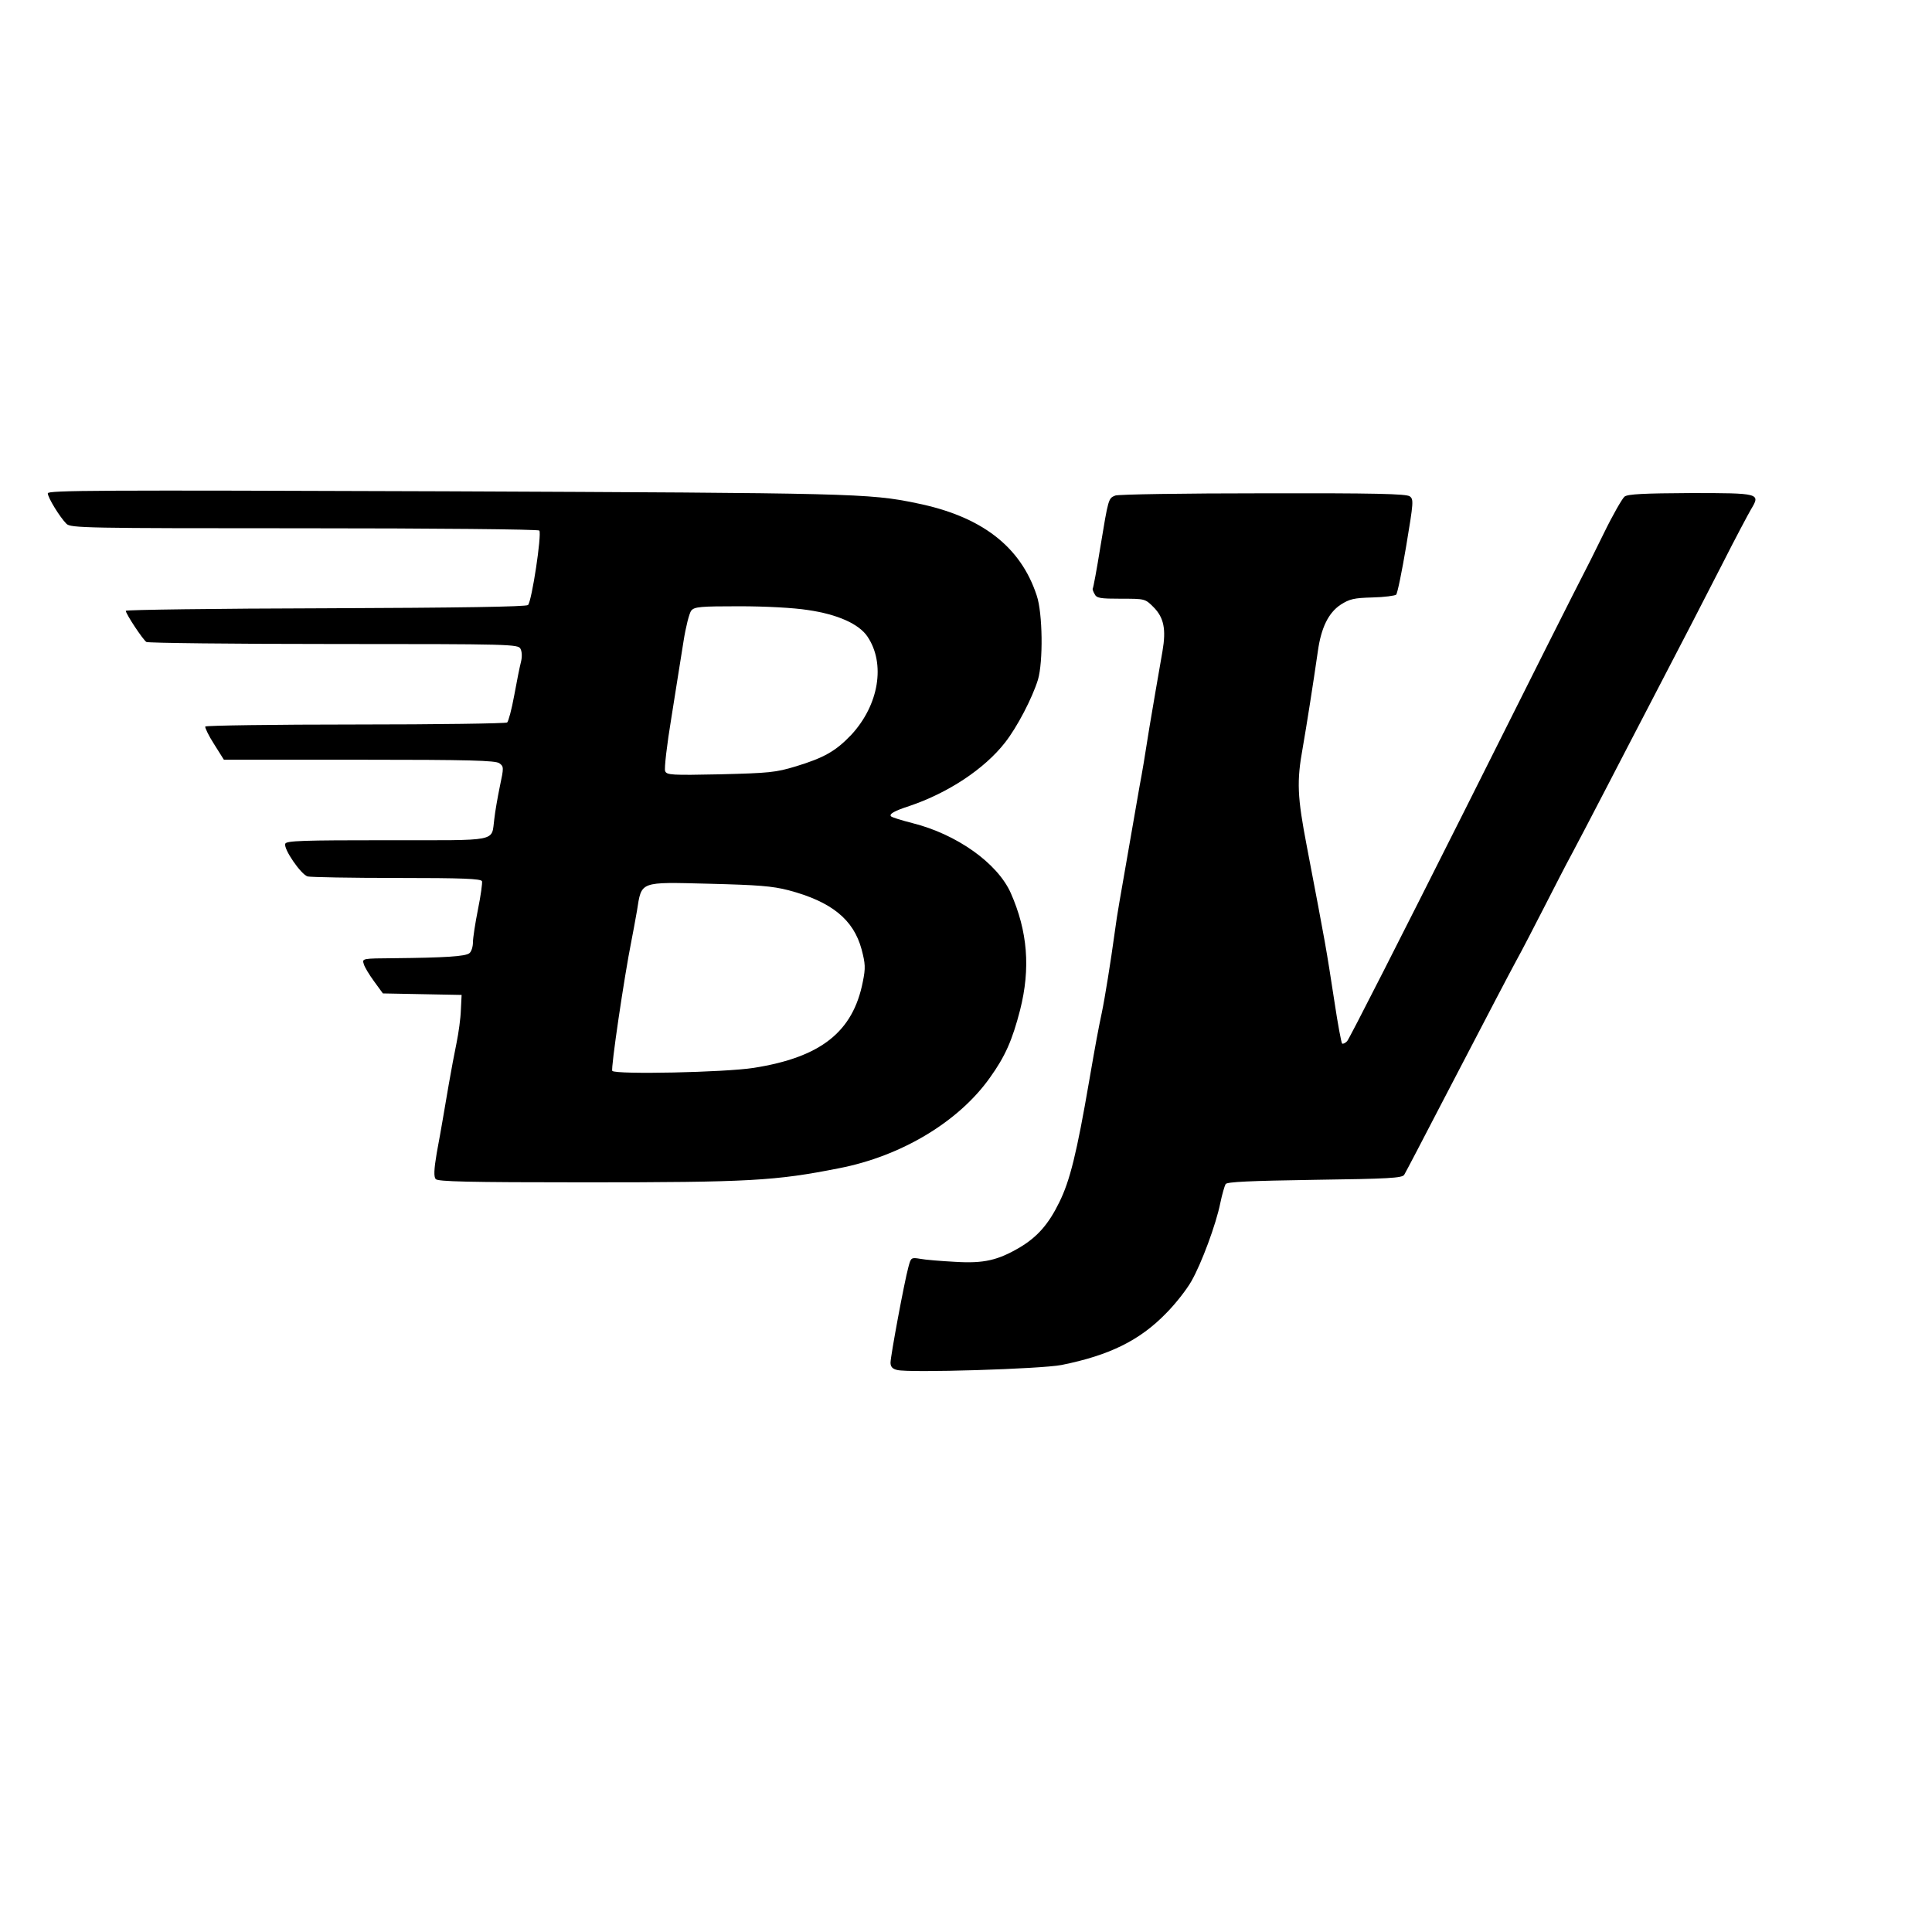 <?xml version="1.0" standalone="no"?>
<!DOCTYPE svg PUBLIC "-//W3C//DTD SVG 20010904//EN"
 "http://www.w3.org/TR/2001/REC-SVG-20010904/DTD/svg10.dtd">
<svg version="1.0" xmlns="http://www.w3.org/2000/svg"
 width="768pt" height="768pt" viewBox="0 0 768 768"
 preserveAspectRatio="xMidYMid meet">

<g transform="translate(0,768) scale(0.1,-0.1)"
fill="#000000" stroke="none">
<path d="M190 5719 c0 -17 48 -95 74 -121 16 -17 75 -18 946 -18 511 0 931 -4
934 -9 10 -16 -30 -281 -45 -296 -7 -7 -274 -11 -804 -13 -437 -1 -795 -6
-795 -10 0 -12 68 -115 82 -124 7 -4 342 -8 745 -8 703 0 733 -1 742 -19 6
-11 7 -32 2 -52 -5 -19 -17 -79 -27 -134 -10 -55 -23 -103 -28 -107 -6 -4
-277 -8 -603 -8 -325 0 -594 -4 -597 -8 -2 -4 13 -36 35 -70 l39 -62 538 0
c439 0 542 -3 557 -14 18 -13 18 -17 2 -92 -9 -44 -19 -101 -22 -129 -13 -93
27 -85 -426 -85 -334 0 -401 -2 -405 -14 -8 -20 63 -123 89 -130 12 -3 172 -6
355 -6 261 0 334 -3 338 -13 2 -7 -5 -58 -16 -112 -11 -55 -20 -114 -20 -131
0 -17 -6 -37 -14 -43 -15 -13 -99 -18 -299 -20 -127 -1 -128 -1 -121 -23 3
-12 22 -43 41 -69 l35 -48 156 -3 157 -3 -3 -60 c-1 -33 -9 -91 -17 -130 -8
-38 -22 -113 -31 -165 -9 -52 -20 -115 -24 -140 -4 -25 -15 -85 -24 -134 -11
-65 -12 -94 -4 -103 8 -10 127 -13 592 -13 655 0 759 6 1011 56 248 48 476
185 600 360 61 85 89 149 120 269 42 166 30 313 -37 465 -53 119 -215 234
-391 278 -43 11 -82 23 -85 27 -9 9 14 22 73 41 154 52 298 147 380 252 48 61
108 176 131 250 21 71 19 265 -5 335 -64 195 -220 315 -479 367 -187 39 -256
40 -1874 47 -1381 5 -1578 4 -1578 -8z m3022 -464 c117 -17 202 -55 236 -105
73 -108 46 -272 -64 -391 -62 -65 -108 -91 -219 -125 -82 -25 -108 -27 -302
-32 -194 -4 -213 -3 -219 13 -4 9 7 105 25 213 17 109 39 244 48 302 9 58 23
113 31 123 13 15 36 17 191 17 104 0 216 -6 273 -15z m-77 -1114 c170 -45 258
-116 290 -235 15 -57 16 -74 5 -128 -39 -200 -167 -301 -434 -343 -115 -18
-547 -27 -562 -12 -7 6 48 378 76 517 5 25 15 79 22 119 19 119 7 115 287 108
195 -5 250 -9 316 -26z"/>
<path d="M4433 5710 c-27 -11 -27 -11 -59 -205 -14 -88 -28 -162 -30 -164 -2
-2 1 -12 7 -22 8 -17 22 -19 105 -19 95 0 96 0 129 -33 42 -42 51 -89 36 -176
-16 -89 -40 -233 -52 -303 -19 -121 -28 -175 -39 -233 -6 -33 -15 -85 -20
-115 -5 -30 -14 -82 -20 -115 -6 -33 -15 -85 -20 -115 -5 -30 -14 -82 -20
-115 -6 -33 -15 -91 -20 -130 -14 -103 -38 -253 -50 -310 -14 -66 -25 -125
-50 -270 -50 -291 -77 -399 -119 -484 -42 -86 -86 -137 -156 -179 -88 -52
-144 -65 -258 -58 -56 3 -119 8 -139 12 -36 6 -37 5 -47 -33 -16 -58 -71 -354
-71 -380 0 -16 8 -25 27 -29 48 -12 572 4 653 20 189 38 310 97 415 205 38 38
83 96 101 128 40 70 98 226 115 311 7 34 17 68 21 75 5 9 98 13 354 17 294 4
348 7 356 20 5 8 70 132 144 275 213 409 269 516 303 579 18 32 66 125 107
205 41 80 91 178 112 216 21 39 82 156 136 260 54 105 127 244 161 310 169
325 210 404 300 580 53 105 106 204 116 221 38 63 34 64 -240 64 -185 -1 -250
-4 -263 -14 -9 -7 -47 -73 -83 -147 -36 -74 -73 -147 -82 -164 -9 -16 -221
-437 -470 -935 -250 -498 -460 -911 -468 -919 -8 -8 -17 -12 -20 -9 -3 3 -17
77 -30 164 -35 227 -32 210 -110 619 -38 198 -41 258 -16 395 15 86 41 251 60
383 13 92 42 151 90 183 36 23 53 27 127 29 47 1 89 7 94 11 5 5 23 92 40 194
29 174 30 185 14 197 -14 10 -140 13 -583 12 -311 0 -576 -4 -588 -9z"/>
</g>
</svg>
